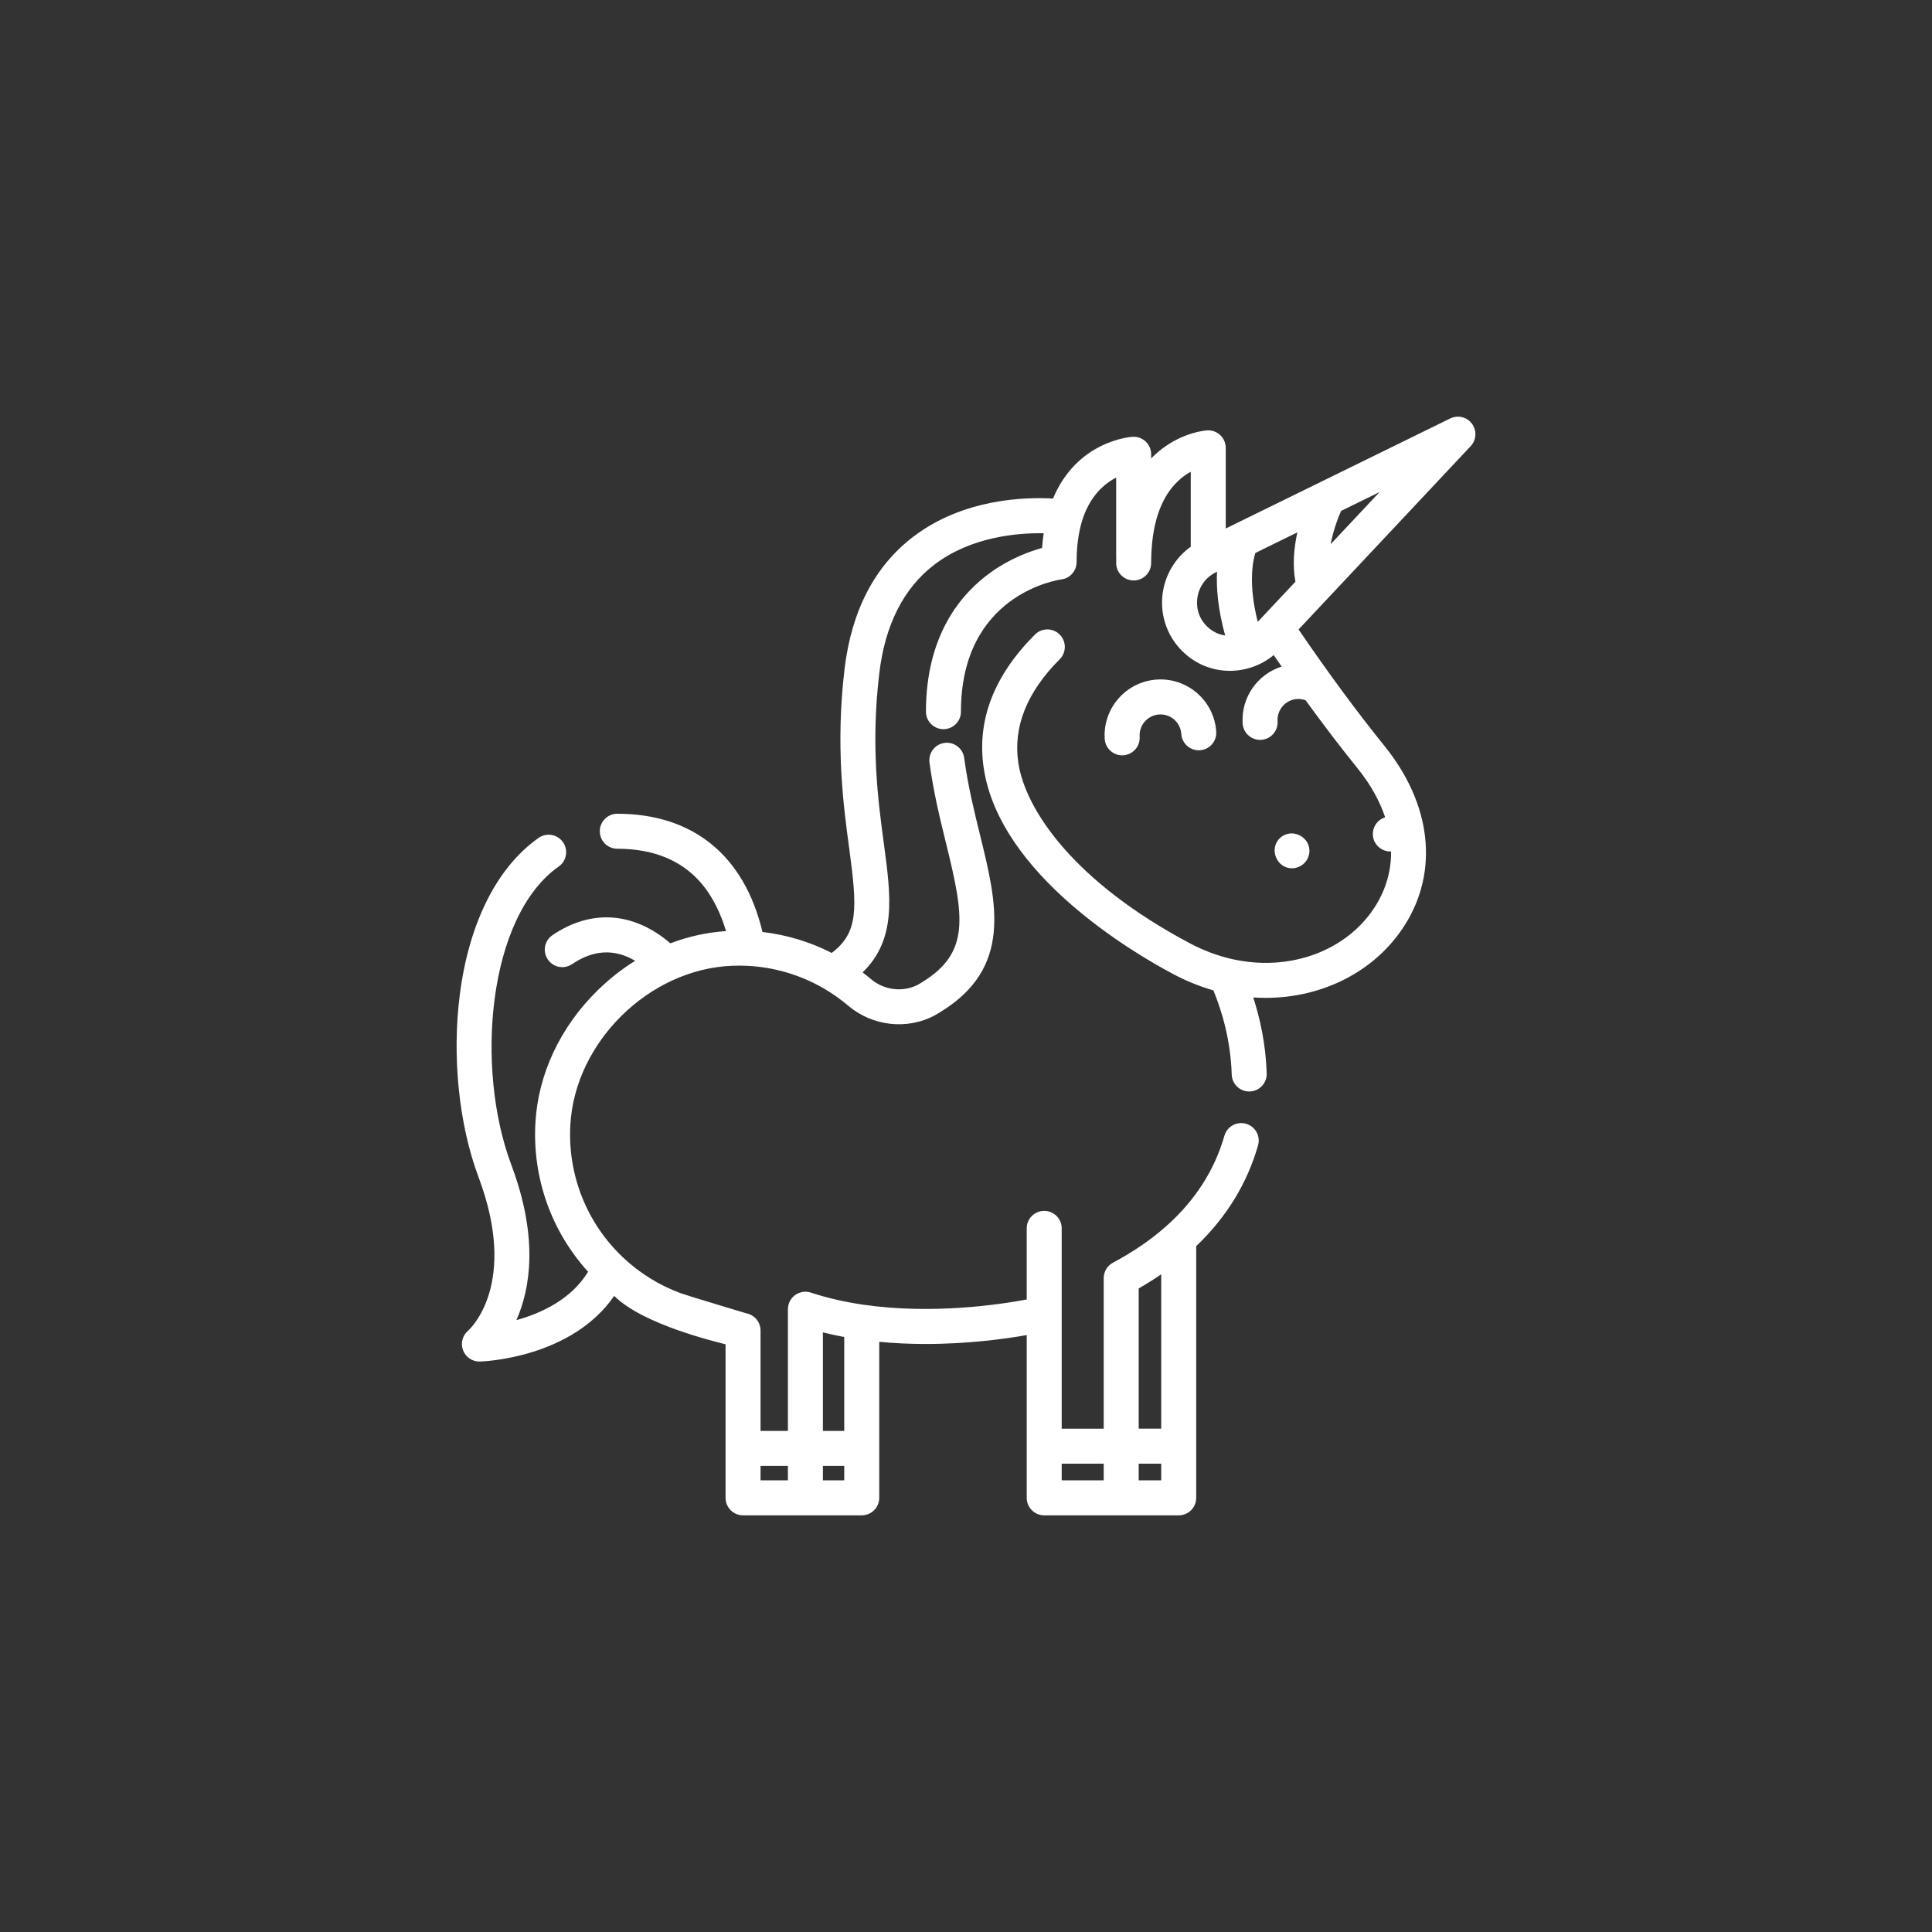 <?xml version="1.0" encoding="utf-8"?>
<!-- Generator: Adobe Illustrator 21.0.0, SVG Export Plug-In . SVG Version: 6.00 Build 0)  -->
<svg version="1.1" id="Layer_1" xmlns="http://www.w3.org/2000/svg" xmlns:xlink="http://www.w3.org/1999/xlink" x="0px" y="0px"
	 viewBox="0 0 512 512" enable-background="new 0 0 512 512" xml:space="preserve">
<rect x="0" y="0" width="512" height="512" fill="#333333" stroke="none"/>
<g>
	<g>
		<path fill="#FFFFFF" d="M390.092,112.304c-1.331-1.801-3.76-2.394-5.77-1.407l-59.489,29.163v-21.378
			c0-1.282-0.531-2.506-1.465-3.382c-0.935-0.877-2.194-1.327-3.469-1.245c-0.63,0.041-6.316,0.525-12.105,5.002
			c-0.986,0.763-1.89,1.58-2.726,2.438v-1.113c0-1.278-0.528-2.499-1.457-3.376c-0.931-0.876-2.184-1.331-3.457-1.252
			c-0.639,0.038-14.713,1.077-21.097,16.364c-7.343-0.421-23.709-0.007-36.986,10.085c-10.278,7.813-16.422,19.635-18.263,35.138
			c-2.412,20.347-0.302,36.055,1.24,47.524c2.113,15.717,2.55,22.257-4.639,27.668c-5.715-2.92-11.957-4.806-18.347-5.547
			c-4.82-20.24-18.366-31.332-38.475-31.332c-2.561,0-4.636,2.076-4.636,4.636c0,2.561,2.076,4.636,4.636,4.636
			c9.558,0,17.031,3.059,22.211,9.092c3.311,3.856,5.348,8.519,6.601,12.734c-5.028,0.329-9.987,1.427-14.743,3.239
			c-9.686-8.329-20.942-9.157-31.25-2.164c-2.119,1.438-2.672,4.321-1.234,6.44s4.321,2.672,6.44,1.234
			c5.646-3.83,11.244-4.115,16.704-0.878c-3.548,2.208-6.905,4.846-9.998,7.886c-9.863,9.693-15.697,22.133-16.429,35.027
			c-0.835,14.607,4.223,28.784,13.961,39.491c-4.496,7.387-12.532,11.033-19.001,12.82c3.625-8.177,5.979-21.628-1.34-41.127
			c-9.65-25.7-6.27-65.843,12.556-79.081c2.094-1.473,2.598-4.365,1.125-6.459c-1.472-2.095-4.365-2.598-6.459-1.126
			c-10.988,7.728-18.396,22.418-20.857,41.366c-2.138,16.451-0.284,34.604,4.956,48.56c10.645,28.359-2.263,40.203-2.778,40.661
			c-1.507,1.272-2.045,3.357-1.341,5.2c0.688,1.799,2.413,2.981,4.33,2.981c0.045,0,0.092-0.001,0.139-0.002
			c1.055-0.031,24.25-0.922,35.588-17.399c7.628,7.628,27.076,12.185,29.513,12.835v40.687c0,2.561,2.076,4.636,4.636,4.636h16.525
			h14.93c2.561,0,4.636-2.076,4.636-4.636v-41.349c4.221,0.403,8.362,0.573,12.317,0.573c11.224,0,20.943-1.332,26.766-2.357v43.134
			c0,2.561,2.076,4.636,4.636,4.636h35.645c2.561,0,4.636-2.076,4.636-4.636v-66.707c7.983-7.614,13.492-16.585,16.385-26.699
			c0.705-2.462-0.72-5.029-3.182-5.733c-2.461-0.704-5.029,0.72-5.733,3.182c-2.602,9.093-7.755,17.126-15.32,23.878
			c-4.028,3.599-8.806,6.879-14.202,9.75c-1.513,0.805-2.46,2.379-2.46,4.094v39.905h-11.134v-53.085
			c0-2.561-2.076-4.636-4.636-4.636c-2.561,0-4.636,2.076-4.636,4.636v18.845c-7.337,1.377-25.035,3.998-43.062,1.417
			c-5.045-0.723-9.801-1.812-14.137-3.239c-2.432-0.801-5.053,0.522-5.854,2.954c-0.152,0.462-0.227,0.931-0.233,1.393v32.314
			h-7.252V352.6c0-2.217-1.574-4.125-3.749-4.55c-0.053-0.01-15.865-4.764-17.345-5.307c-5.717-2.096-10.984-5.357-15.428-9.58
			c-9.577-9.086-14.637-21.878-13.882-35.098c1.247-21.945,20.869-41.236,42.856-42.125c1.326-0.055,2.678-0.051,4.012,0.011
			c7.137,0.341,14.161,2.419,20.318,6.01c2.283,1.328,4.455,2.864,6.463,4.569c6.418,5.438,15.625,6.466,22.907,2.561
			c0.462-0.247,1.568-0.929,1.568-0.929c19.096-11.719,14.909-28.739,10.475-46.758c-1.597-6.493-3.249-13.207-4.232-20.544
			c-0.34-2.539-2.672-4.32-5.211-3.98c-2.538,0.34-4.32,2.673-3.98,5.211c1.049,7.834,2.839,15.109,4.419,21.528
			c4.729,19.223,6.437,28.81-6.339,36.651c-0.144,0.09-0.829,0.508-1.076,0.645c-3.96,2.123-8.998,1.537-12.532-1.457
			c-0.714-0.606-1.451-1.19-2.199-1.76c9.033-8.764,7.51-20.163,5.642-34.065c-1.558-11.59-3.497-26.014-1.222-45.196
			c1.53-12.88,6.445-22.573,14.611-28.806c9.799-7.48,22.206-8.434,28.956-8.309c-0.185,1.262-0.336,2.553-0.425,3.89
			c-3.359,0.931-8.435,2.796-13.496,6.394c-7.881,5.601-17.275,16.567-17.275,36.997c0,2.561,2.076,4.636,4.636,4.636
			s4.636-2.076,4.636-4.636c0-31.047,25.535-34.9,26.603-35.047c2.314-0.296,4.047-2.266,4.047-4.599
			c0-3.955,0.455-7.517,1.352-10.585c1.995-6.808,5.932-10.16,9.133-11.803v20.798c0,0.114,0.009,0.226,0.017,0.339
			c-0.015,0.553-0.017,1.074-0.017,1.491c0,2.561,2.076,4.636,4.636,4.636c2.561,0,4.636-2.076,4.636-4.636
			c0-0.56,0.005-1.101,0.028-1.694c0.284-9.695,2.978-16.699,8.006-20.82c0.831-0.681,1.663-1.226,2.456-1.662v19.872
			c-4.095,2.931-6.824,7.44-7.464,12.546c-0.76,6.065,1.548,12.042,6.176,15.996c0.134,0.117,0.26,0.225,0.375,0.319
			c3.282,2.699,7.284,4.024,11.291,4.024c4.13-0.001,8.261-1.413,11.61-4.171c0.702,1.023,1.404,2.035,2.105,3.042
			c-6.357,2.003-10.786,8.154-10.335,15.093c0.159,2.453,2.199,4.335,4.622,4.335c0.101,0,0.204-0.003,0.306-0.01
			c2.555-0.166,4.492-2.372,4.326-4.927c-0.198-3.046,2.117-5.689,5.165-5.891c0.767-0.052,1.539,0.068,2.264,0.333
			c4.663,6.423,9.26,12.447,13.75,18.013c3.435,4.255,5.883,8.637,7.332,13.005c-0.44,0.132-0.873,0.332-1.287,0.619
			c-1.637,1.133-2.355,3.245-1.787,5.148c0.576,1.928,2.421,3.294,4.435,3.294c0.069,0,0.135-0.014,0.204-0.017
			c0.054,5.043-1.303,9.924-4.104,14.41c-7.463,11.944-22.79,17.608-38.143,14.092c-3.759-0.863-7.489-2.266-11.087-4.171
			c-30.653-16.244-43.573-35.346-45.444-47.804c-1.428-9.511,2.259-18.747,10.962-27.449c1.811-1.811,1.811-4.746,0-6.557
			s-4.747-1.811-6.557,0c-10.897,10.897-15.464,22.801-13.575,35.383c4.235,28.206,39.55,48.939,50.273,54.622
			c3.438,1.821,6.99,3.255,10.593,4.293c2.175,5.273,4.57,13.07,4.856,22.302c0.078,2.511,2.138,4.493,4.632,4.493
			c0.049,0,0.098-0.001,0.147-0.002c2.56-0.079,4.57-2.219,4.491-4.778c-0.241-7.776-1.782-14.65-3.567-20.145
			c1.105,0.075,2.206,0.116,3.301,0.116c15.222-0.001,29.278-7.149,36.983-19.481c8.921-14.279,6.888-31.922-5.44-47.194
			c-7.366-9.131-15.036-19.534-22.829-30.956l45.603-48.581C391.276,116.601,391.424,114.105,390.092,112.304z M301.769,341.445
			c2.078-1.187,4.065-2.436,5.966-3.738v40.905h-5.966V341.445z M301.769,387.885h5.966v4.42h-5.966V387.885z M281.362,387.885
			h11.134v4.42h-11.134V387.885z M218.076,353.1c1.84,0.456,3.726,0.863,5.656,1.218v24.894h-5.656V353.1z M218.076,388.485h5.656
			v3.82h-5.656V388.485z M201.552,388.485h7.252v3.82h-7.252V388.485z M320.52,166.577c-0.055-0.045-0.106-0.091-0.161-0.139
			c-0.016-0.015-0.034-0.029-0.05-0.043c-2.292-1.951-3.389-4.794-3.012-7.803c0.383-3.054,2.184-5.58,4.94-6.931l0.284-0.139
			c-0.208,4.299,0.23,9.912,2.157,16.885C323.19,168.187,321.749,167.587,320.52,166.577z M343.3,154.16l-9.983,10.636
			c-2.502-9.841-1.37-15.857-0.648-18.248l11.15-5.467C342.93,145.076,342.473,149.69,343.3,154.16z M352.64,144.21
			c0.66-3.49,1.833-6.722,2.755-8.805l10.207-5.004L352.64,144.21z"/>
	</g>
</g>
<g>
	<g>
		<path fill="#FFFFFF" d="M339.303,222.003c-3.121,2.766-1.086,8.101,3.079,8.101c2.308,0,4.329-1.771,4.6-4.068
			C347.474,221.889,342.446,219.219,339.303,222.003z"/>
	</g>
</g>
<g>
	<g>
		<path fill="#FFFFFF" d="M322.313,193.896c-0.259-3.947-2.04-7.556-5.014-10.163s-6.785-3.899-10.731-3.641
			c-8.147,0.535-14.339,7.598-13.804,15.745c0.161,2.452,2.2,4.333,4.622,4.333c0.102,0,0.205-0.003,0.308-0.01
			c2.555-0.168,4.491-2.375,4.323-4.93c-0.2-3.045,2.114-5.685,5.158-5.885c1.475-0.098,2.9,0.386,4.01,1.361
			c1.112,0.974,1.776,2.323,1.874,3.798c0.168,2.555,2.378,4.491,4.931,4.322C320.546,198.659,322.481,196.451,322.313,193.896z"/>
	</g>
</g>
</svg>
